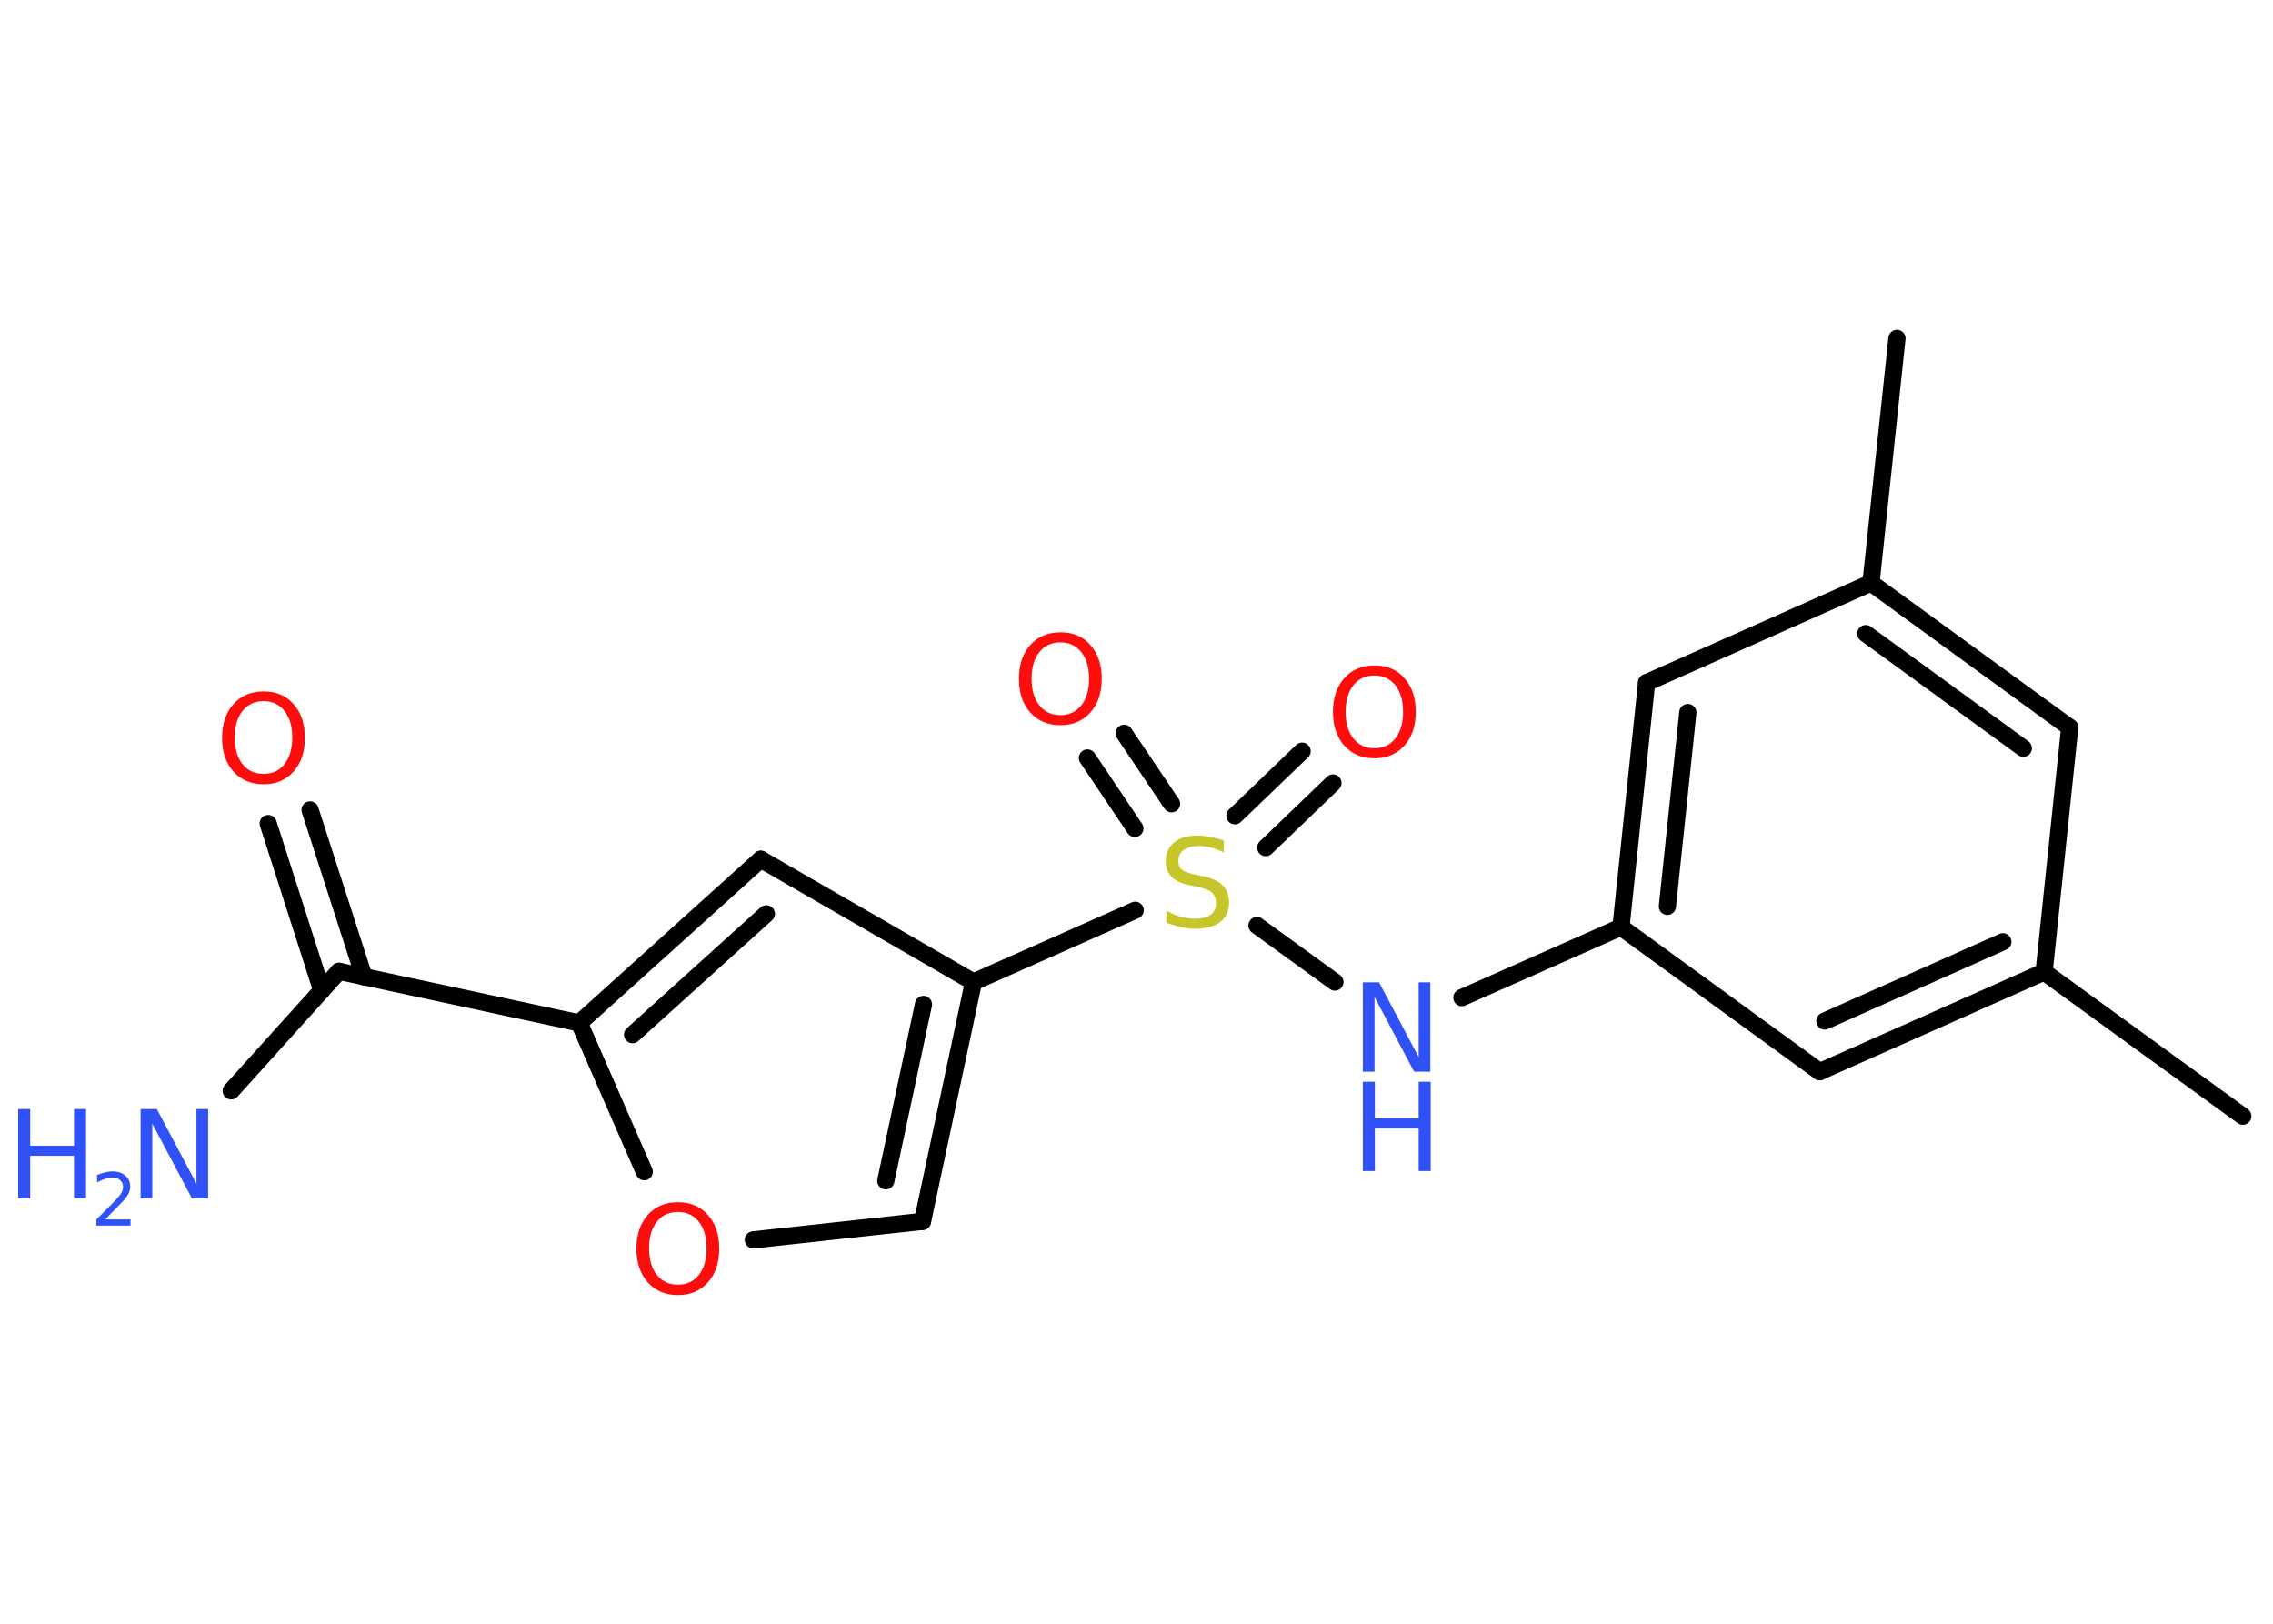 <?xml version='1.0' encoding='UTF-8'?>
<!DOCTYPE svg PUBLIC "-//W3C//DTD SVG 1.1//EN" "http://www.w3.org/Graphics/SVG/1.1/DTD/svg11.dtd">
<svg version='1.2' xmlns='http://www.w3.org/2000/svg' xmlns:xlink='http://www.w3.org/1999/xlink' width='70.0mm' height='50.0mm' viewBox='0 0 70.0 50.0'>
  <desc>Generated by the Chemistry Development Kit (http://github.com/cdk)</desc>
  <g stroke-linecap='round' stroke-linejoin='round' stroke='#000000' stroke-width='.53' fill='#3050F8'>
    <rect x='.0' y='.0' width='70.0' height='50.0' fill='#FFFFFF' stroke='none'/>
    <g id='mol1' class='mol'>
      <line id='mol1bnd1' class='bond' x1='58.42' y1='10.42' x2='57.62' y2='17.95'/>
      <g id='mol1bnd2' class='bond'>
        <line x1='63.74' y1='22.4' x2='57.62' y2='17.95'/>
        <line x1='62.31' y1='23.04' x2='57.46' y2='19.51'/>
      </g>
      <line id='mol1bnd3' class='bond' x1='63.74' y1='22.4' x2='62.95' y2='29.93'/>
      <line id='mol1bnd4' class='bond' x1='62.95' y1='29.93' x2='69.07' y2='34.37'/>
      <g id='mol1bnd5' class='bond'>
        <line x1='56.04' y1='33.0' x2='62.95' y2='29.93'/>
        <line x1='56.2' y1='31.44' x2='61.68' y2='29.0'/>
      </g>
      <line id='mol1bnd6' class='bond' x1='56.04' y1='33.0' x2='49.92' y2='28.55'/>
      <line id='mol1bnd7' class='bond' x1='49.92' y1='28.55' x2='45.02' y2='30.72'/>
      <line id='mol1bnd8' class='bond' x1='41.11' y1='30.24' x2='38.71' y2='28.5'/>
      <g id='mol1bnd9' class='bond'>
        <line x1='38.03' y1='25.12' x2='40.1' y2='23.13'/>
        <line x1='38.98' y1='26.1' x2='41.05' y2='24.11'/>
      </g>
      <g id='mol1bnd10' class='bond'>
        <line x1='34.95' y1='25.51' x2='33.49' y2='23.34'/>
        <line x1='36.08' y1='24.75' x2='34.62' y2='22.58'/>
      </g>
      <line id='mol1bnd11' class='bond' x1='34.96' y1='28.03' x2='29.98' y2='30.24'/>
      <g id='mol1bnd12' class='bond'>
        <line x1='28.41' y1='37.61' x2='29.98' y2='30.24'/>
        <line x1='27.28' y1='36.36' x2='28.44' y2='30.93'/>
      </g>
      <line id='mol1bnd13' class='bond' x1='28.41' y1='37.61' x2='23.2' y2='38.18'/>
      <line id='mol1bnd14' class='bond' x1='19.84' y1='36.08' x2='17.84' y2='31.5'/>
      <line id='mol1bnd15' class='bond' x1='17.84' y1='31.5' x2='10.44' y2='29.91'/>
      <line id='mol1bnd16' class='bond' x1='10.44' y1='29.91' x2='7.12' y2='33.59'/>
      <g id='mol1bnd17' class='bond'>
        <line x1='9.91' y1='30.5' x2='8.26' y2='25.36'/>
        <line x1='11.21' y1='30.08' x2='9.55' y2='24.94'/>
      </g>
      <g id='mol1bnd18' class='bond'>
        <line x1='23.43' y1='26.46' x2='17.84' y2='31.5'/>
        <line x1='23.6' y1='28.14' x2='19.48' y2='31.86'/>
      </g>
      <line id='mol1bnd19' class='bond' x1='29.98' y1='30.24' x2='23.43' y2='26.46'/>
      <g id='mol1bnd20' class='bond'>
        <line x1='50.71' y1='21.02' x2='49.92' y2='28.55'/>
        <line x1='51.98' y1='21.94' x2='51.35' y2='27.91'/>
      </g>
      <line id='mol1bnd21' class='bond' x1='57.62' y1='17.95' x2='50.71' y2='21.02'/>
      <g id='mol1atm8' class='atom'>
        <path d='M41.97 30.25h.5l1.22 2.3v-2.3h.36v2.75h-.5l-1.22 -2.3v2.3h-.36v-2.75z' stroke='none'/>
        <path d='M41.97 33.31h.37v1.13h1.35v-1.13h.37v2.75h-.37v-1.31h-1.35v1.31h-.37v-2.75z' stroke='none'/>
      </g>
      <path id='mol1atm9' class='atom' d='M37.69 25.89v.36q-.21 -.1 -.4 -.15q-.19 -.05 -.36 -.05q-.3 .0 -.47 .12q-.17 .12 -.17 .34q.0 .18 .11 .27q.11 .09 .41 .15l.23 .05q.41 .08 .61 .28q.2 .2 .2 .53q.0 .4 -.27 .6q-.27 .21 -.79 .21q-.19 .0 -.41 -.05q-.22 -.05 -.46 -.13v-.38q.23 .13 .44 .19q.22 .06 .43 .06q.32 .0 .49 -.12q.17 -.12 .17 -.36q.0 -.2 -.12 -.32q-.12 -.11 -.41 -.17l-.23 -.05q-.42 -.08 -.6 -.26q-.19 -.18 -.19 -.49q.0 -.37 .26 -.58q.26 -.21 .71 -.21q.19 .0 .39 .04q.2 .04 .41 .1z' stroke='none' fill='#C6C62C'/>
      <path id='mol1atm10' class='atom' d='M42.33 20.8q-.41 .0 -.65 .3q-.24 .3 -.24 .82q.0 .52 .24 .82q.24 .3 .65 .3q.4 .0 .64 -.3q.24 -.3 .24 -.82q.0 -.52 -.24 -.82q-.24 -.3 -.64 -.3zM42.33 20.49q.58 .0 .92 .39q.35 .39 .35 1.04q.0 .65 -.35 1.04q-.35 .39 -.92 .39q-.58 .0 -.93 -.39q-.35 -.39 -.35 -1.04q.0 -.65 .35 -1.04q.35 -.39 .93 -.39z' stroke='none' fill='#FF0D0D'/>
      <path id='mol1atm11' class='atom' d='M32.66 19.78q-.41 .0 -.65 .3q-.24 .3 -.24 .82q.0 .52 .24 .82q.24 .3 .65 .3q.4 .0 .64 -.3q.24 -.3 .24 -.82q.0 -.52 -.24 -.82q-.24 -.3 -.64 -.3zM32.66 19.47q.58 .0 .92 .39q.35 .39 .35 1.04q.0 .65 -.35 1.04q-.35 .39 -.92 .39q-.58 .0 -.93 -.39q-.35 -.39 -.35 -1.04q.0 -.65 .35 -1.04q.35 -.39 .93 -.39z' stroke='none' fill='#FF0D0D'/>
      <path id='mol1atm14' class='atom' d='M20.88 37.32q-.41 .0 -.65 .3q-.24 .3 -.24 .82q.0 .52 .24 .82q.24 .3 .65 .3q.4 .0 .64 -.3q.24 -.3 .24 -.82q.0 -.52 -.24 -.82q-.24 -.3 -.64 -.3zM20.88 37.02q.58 .0 .92 .39q.35 .39 .35 1.04q.0 .65 -.35 1.04q-.35 .39 -.92 .39q-.58 .0 -.93 -.39q-.35 -.39 -.35 -1.04q.0 -.65 .35 -1.04q.35 -.39 .93 -.39z' stroke='none' fill='#FF0D0D'/>
      <g id='mol1atm17' class='atom'>
        <path d='M4.33 34.15h.5l1.22 2.3v-2.3h.36v2.75h-.5l-1.22 -2.3v2.3h-.36v-2.75z' stroke='none'/>
        <path d='M.56 34.15h.37v1.13h1.35v-1.13h.37v2.75h-.37v-1.31h-1.35v1.31h-.37v-2.75z' stroke='none'/>
        <path d='M3.24 37.55h.78v.19h-1.05v-.19q.13 -.13 .35 -.35q.22 -.22 .28 -.29q.11 -.12 .15 -.2q.04 -.08 .04 -.16q.0 -.13 -.09 -.21q-.09 -.08 -.24 -.08q-.11 .0 -.22 .04q-.12 .04 -.25 .11v-.23q.14 -.05 .25 -.08q.12 -.03 .21 -.03q.26 .0 .41 .13q.15 .13 .15 .34q.0 .1 -.04 .19q-.04 .09 -.14 .21q-.03 .03 -.18 .19q-.15 .15 -.42 .43z' stroke='none'/>
      </g>
      <path id='mol1atm18' class='atom' d='M8.12 21.59q-.41 .0 -.65 .3q-.24 .3 -.24 .82q.0 .52 .24 .82q.24 .3 .65 .3q.4 .0 .64 -.3q.24 -.3 .24 -.82q.0 -.52 -.24 -.82q-.24 -.3 -.64 -.3zM8.12 21.29q.58 .0 .92 .39q.35 .39 .35 1.04q.0 .65 -.35 1.04q-.35 .39 -.92 .39q-.58 .0 -.93 -.39q-.35 -.39 -.35 -1.04q.0 -.65 .35 -1.04q.35 -.39 .93 -.39z' stroke='none' fill='#FF0D0D'/>
    </g>
  </g>
</svg>
